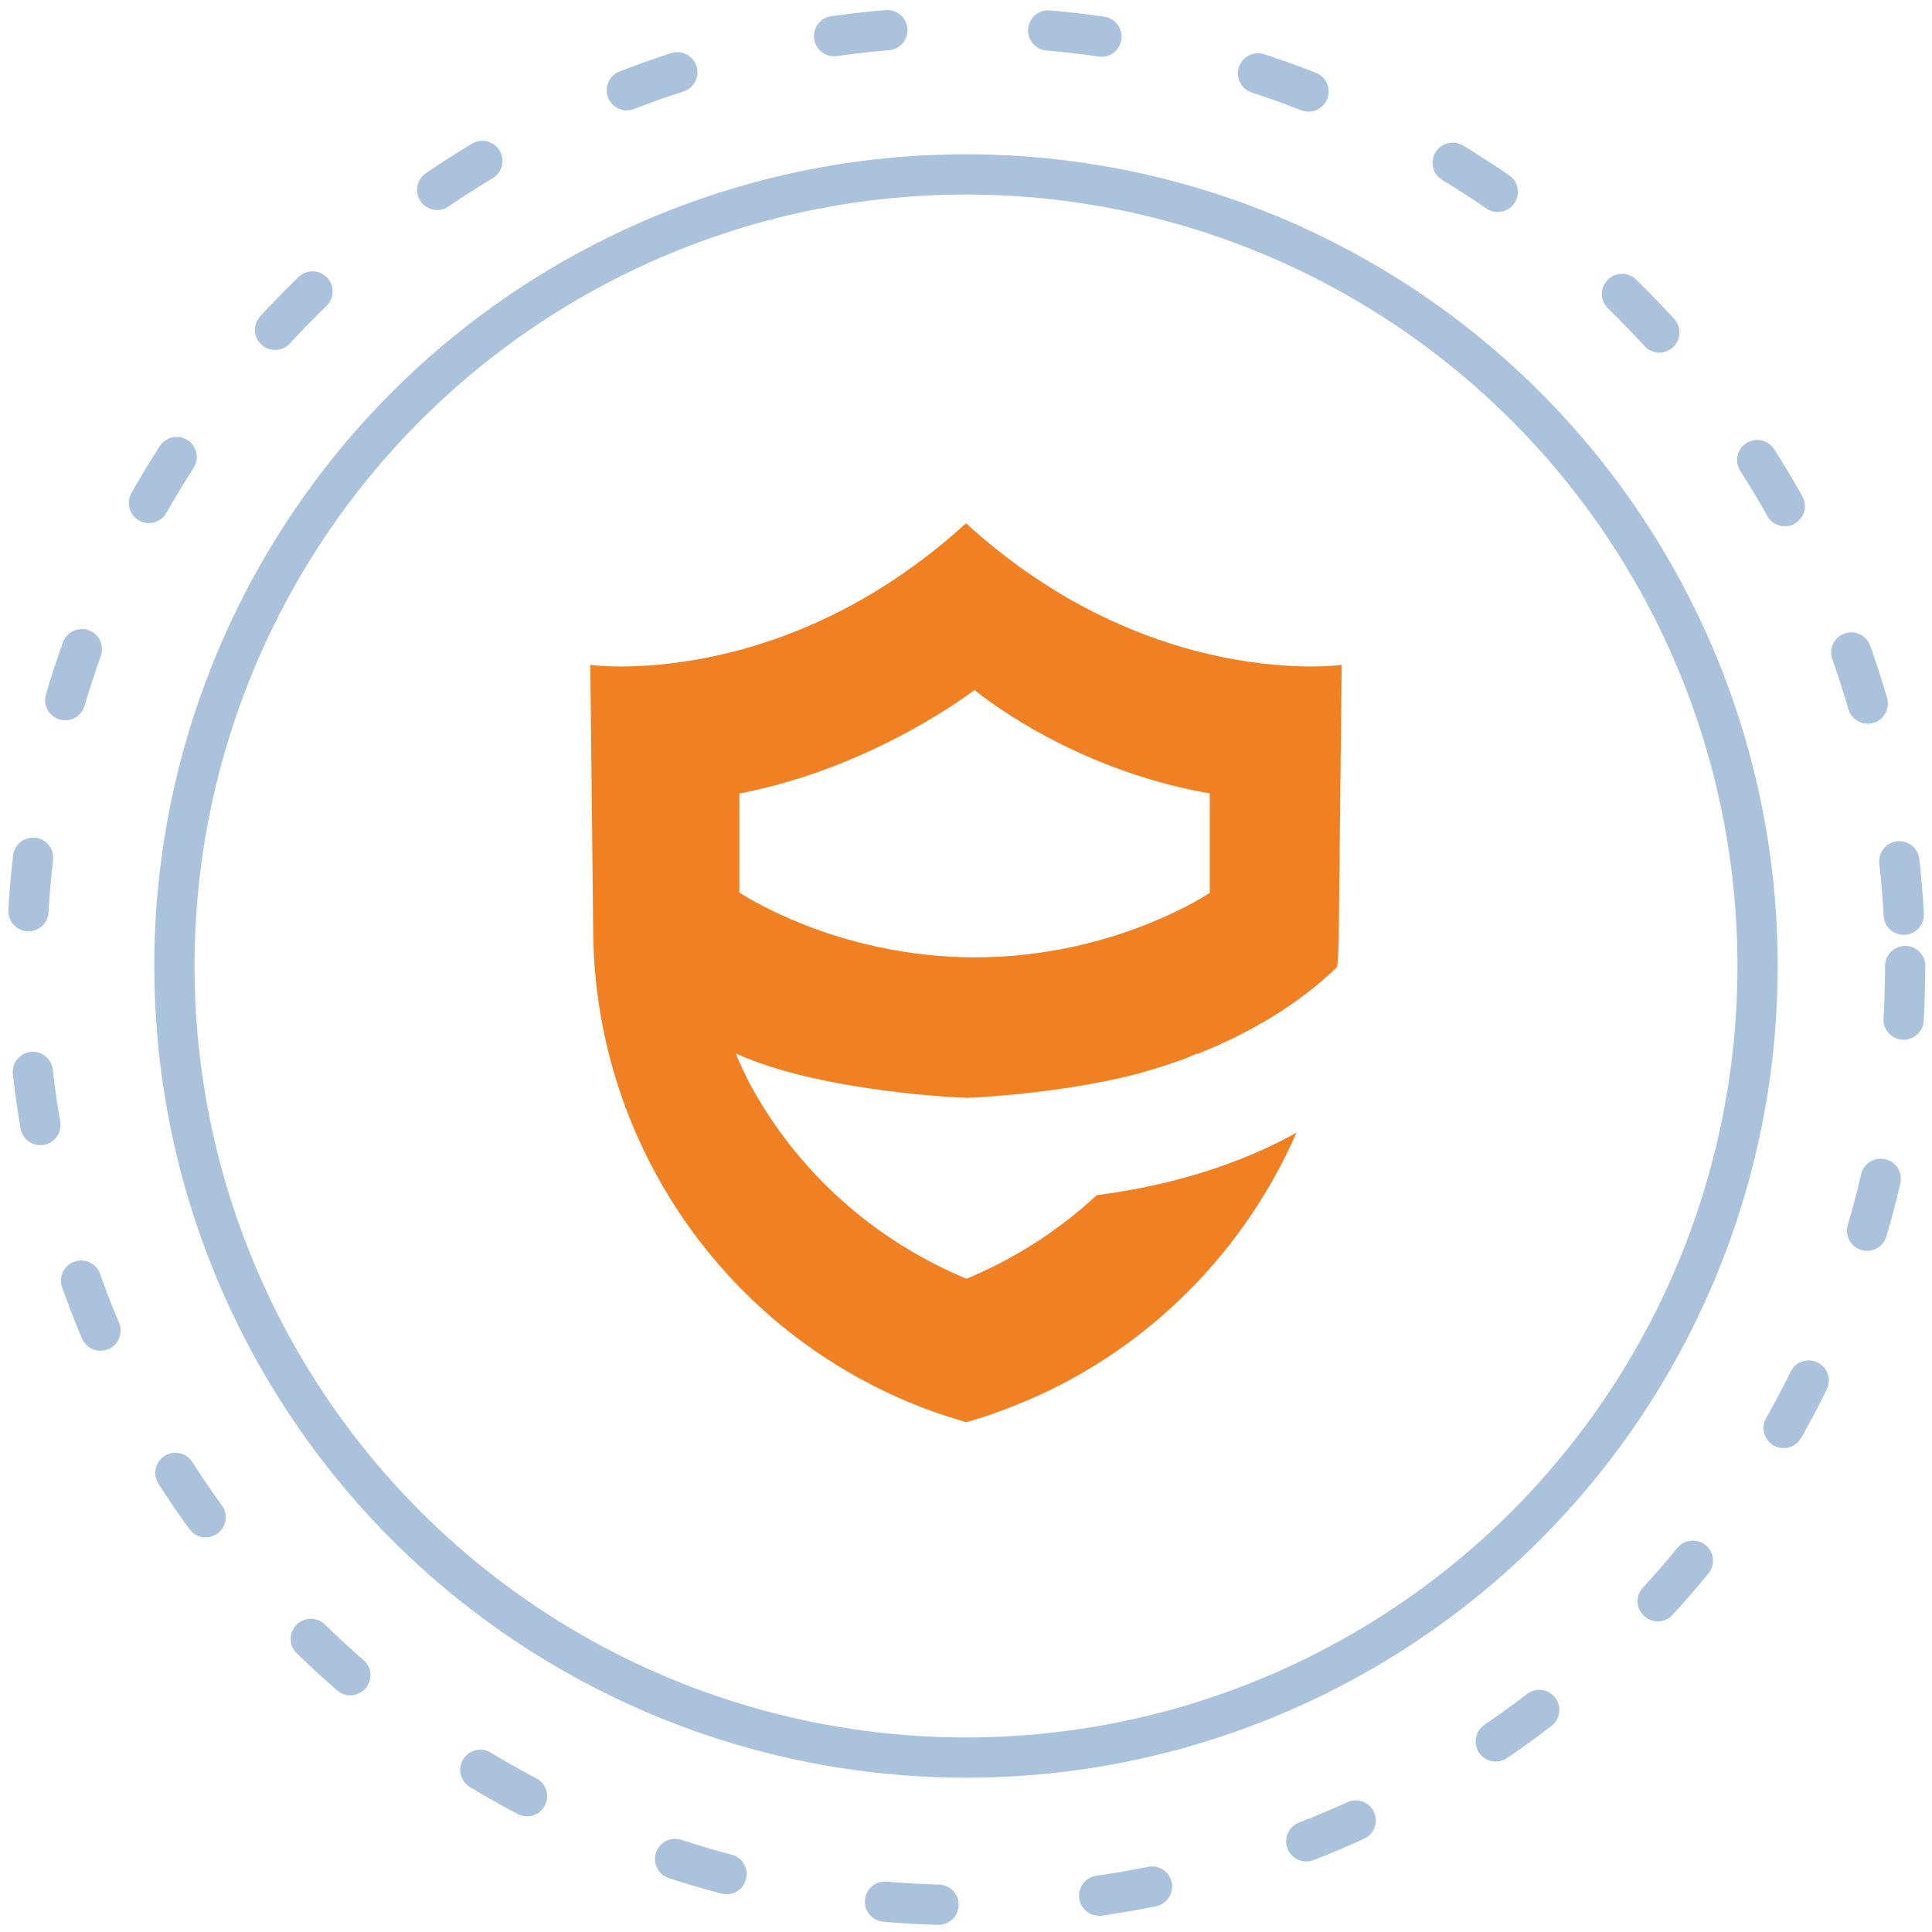 <svg width="144" height="144" viewBox="0 0 144 144" fill="none" xmlns="http://www.w3.org/2000/svg">
<circle opacity="0.5" cx="72" cy="72" r="70" stroke="#5687B9" stroke-width="3" stroke-linecap="round" stroke-dasharray="4 12"/>
<circle opacity="0.5" cx="72" cy="72" r="59" stroke="#5687B9" stroke-width="3" stroke-linecap="round"/>
<path d="M72 39C58.255 51.552 44 49.559 44 49.559L44.213 69.532C44.383 85.561 54.468 99.809 69.617 105.237C71.106 105.746 72 106 72 106C72 106 72.894 105.788 74.383 105.237C84.596 101.59 92.468 93.915 96.638 84.416C93.702 86.07 88.723 88.19 81.745 89.08C79.277 91.37 76.085 93.618 72.043 95.314C58.851 89.801 54.851 78.522 54.851 78.522C61.277 81.448 72.043 81.829 72.043 81.829C72.043 81.829 78 81.617 83.702 80.302C85.149 79.963 86.681 79.497 88.213 78.946C88.553 78.818 88.894 78.649 89.234 78.522C89.234 78.522 89.234 78.522 89.234 78.564C92.851 77.122 96.596 75.044 99.66 72.076C99.745 71.228 99.787 70.38 99.787 69.532L100 49.559C100 49.559 85.745 51.552 72 39ZM90.213 66.521C90.213 66.521 83.106 71.355 72.681 71.355C62.255 71.355 55.106 66.521 55.106 66.521V59.142C65.149 57.234 72.638 51.425 72.638 51.425C72.638 51.425 79.532 57.277 90.17 59.142V66.521H90.213Z" fill="#F08021"/>
</svg>

